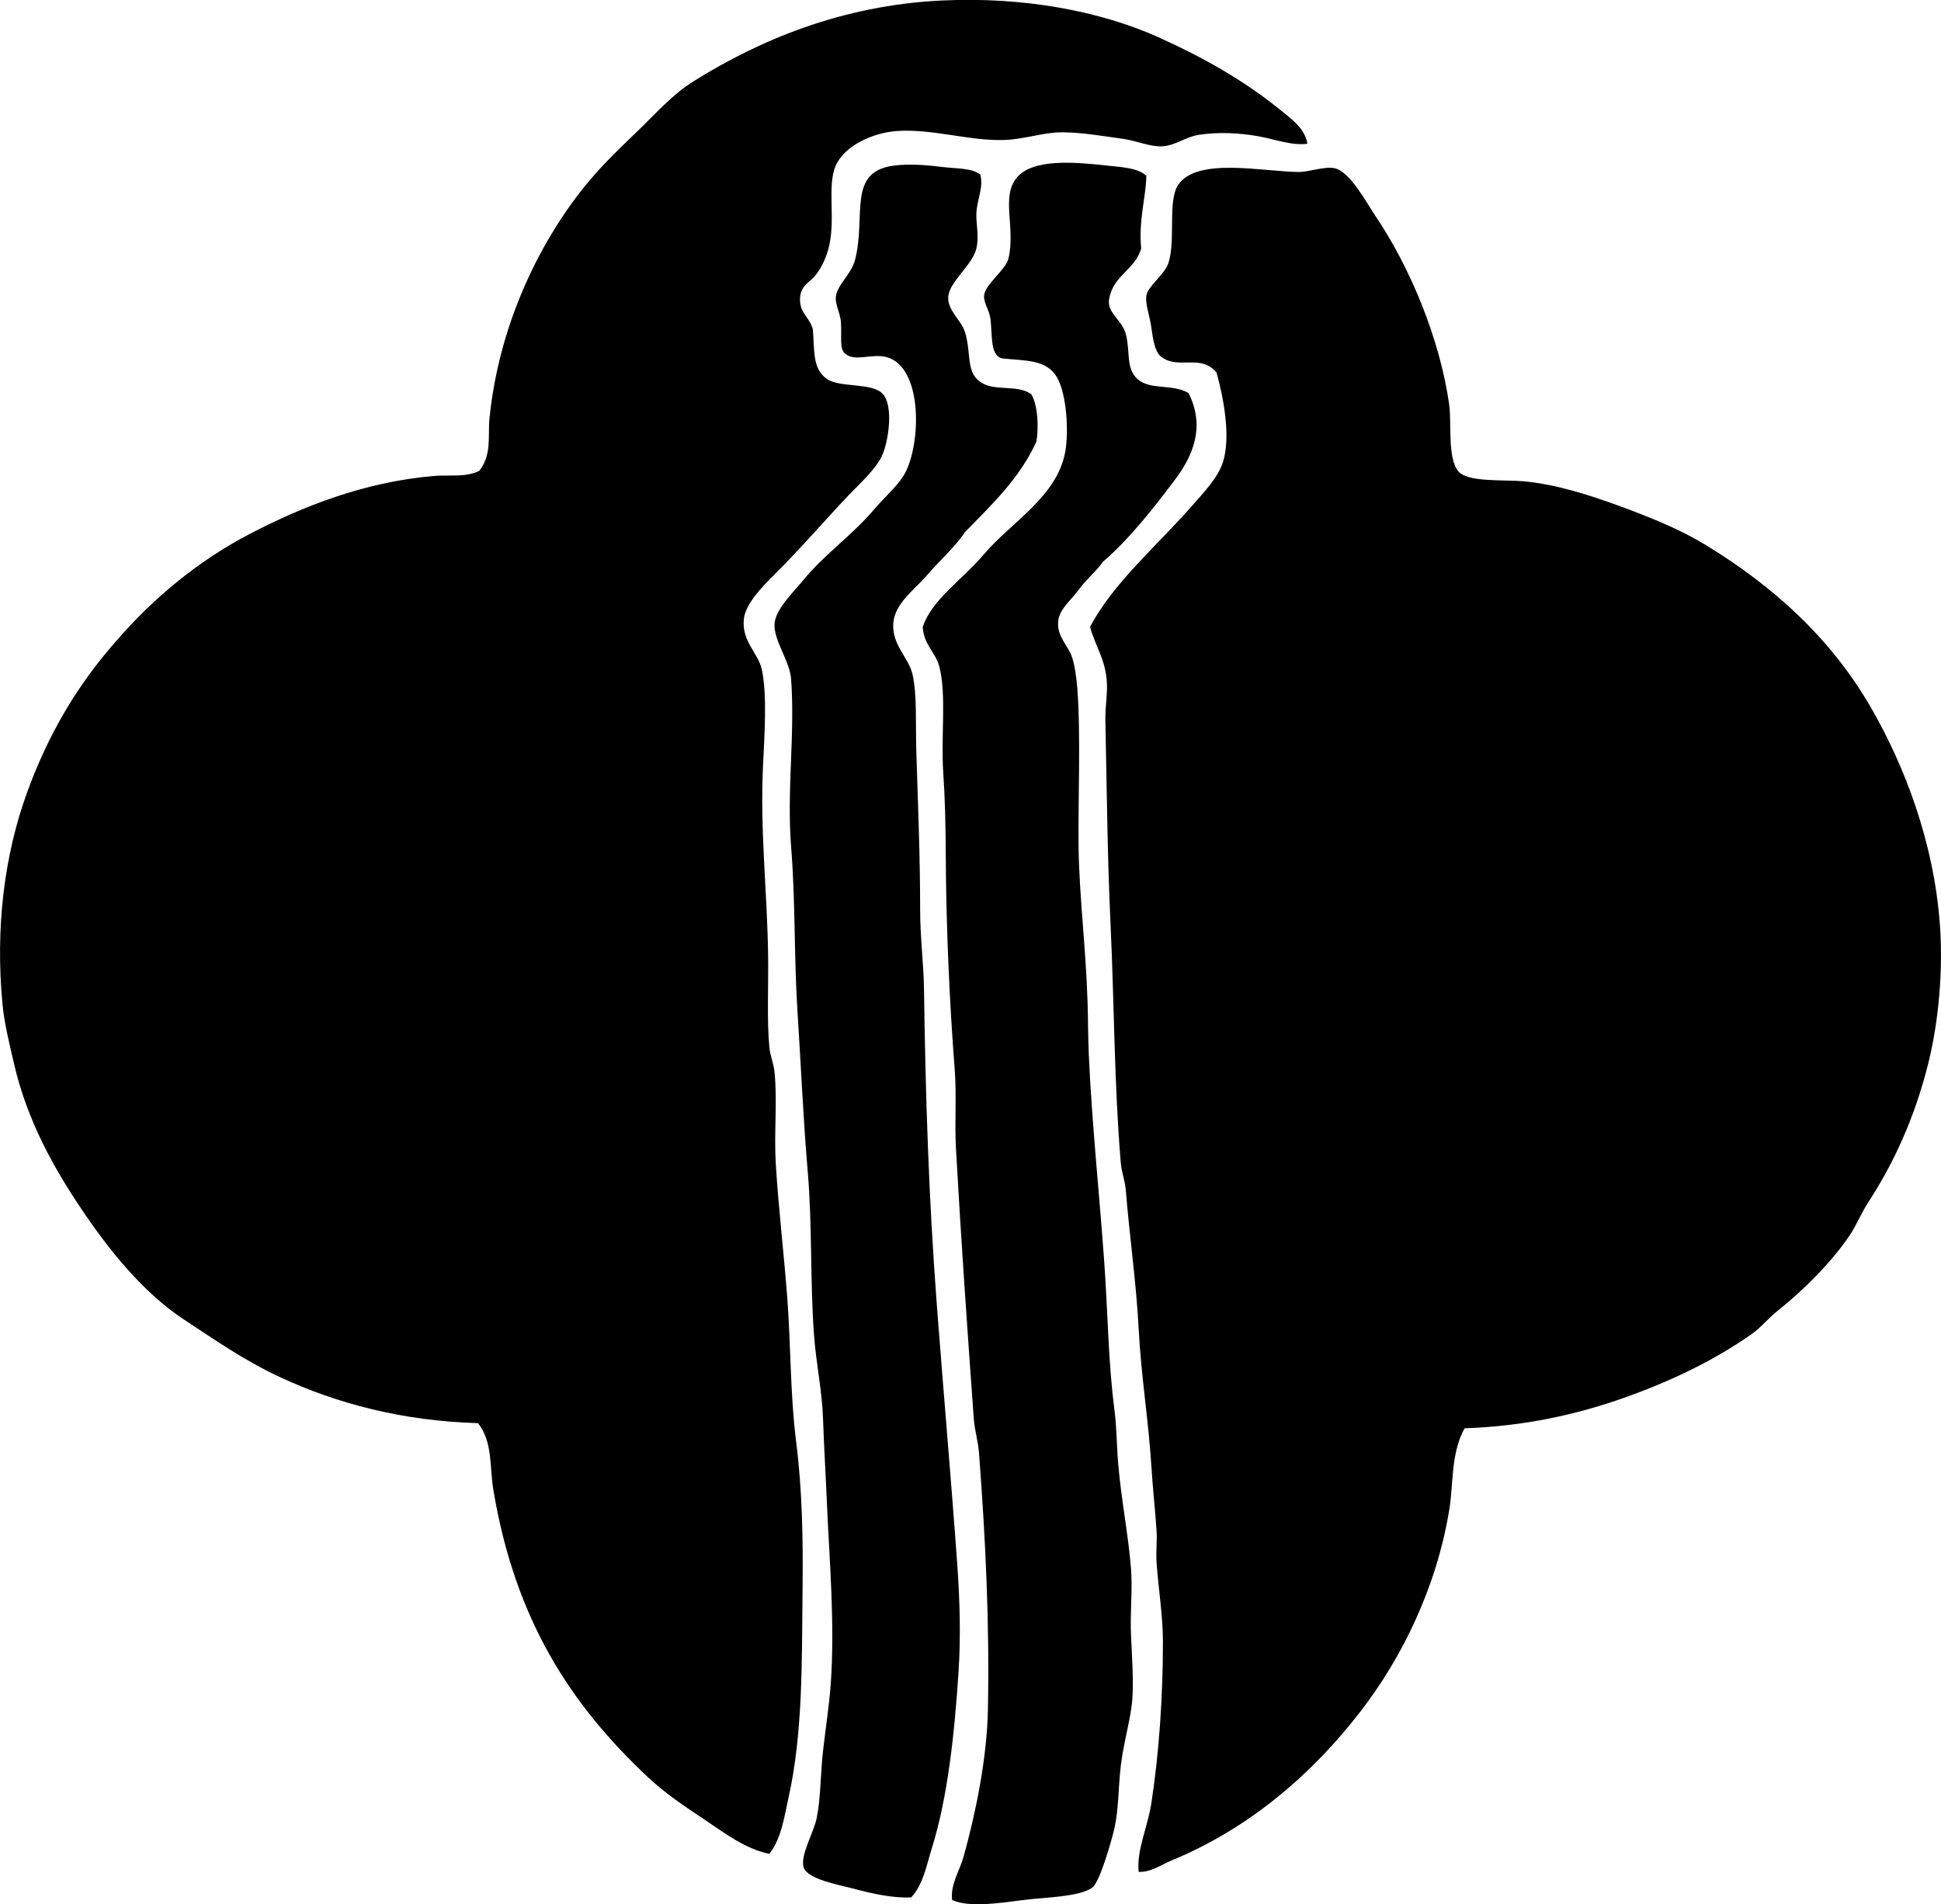 <?xml version="1.0" encoding="iso-8859-1"?>
<!-- Generator: Adobe Illustrator 19.2.0, SVG Export Plug-In . SVG Version: 6.00 Build 0)  -->
<svg version="1.1" xmlns="http://www.w3.org/2000/svg" xmlns:xlink="http://www.w3.org/1999/xlink" x="0px" y="0px"
	 viewBox="0 0 70.98 69.626" style="enable-background:new 0 0 70.98 69.626;" xml:space="preserve">
<g id="Liga_x5F_Kobiet">
	<path style="fill-rule:evenodd;clip-rule:evenodd;" d="M47.809,5.257c-0.591,0.074-1.186-0.17-1.823-0.28
		c-0.653-0.113-1.402-0.16-2.149-0.047c-0.477,0.073-0.865,0.402-1.355,0.421c-0.439,0.017-0.941-0.212-1.448-0.28
		c-0.735-0.1-1.475-0.231-2.196-0.233c-0.684-0.003-1.349,0.252-2.103,0.28C35.478,5.164,34.1,4.702,32.807,4.79
		c-0.917,0.062-1.938,0.558-2.243,1.262c-0.342,0.788,0.026,2.009-0.28,3.084c-0.096,0.339-0.267,0.689-0.468,0.934
		c-0.226,0.277-0.541,0.369-0.56,0.842c-0.021,0.536,0.331,0.657,0.468,1.121c0.068,0.774-0.026,1.443,0.514,1.823
		c0.477,0.335,1.686,0.117,2.057,0.561c0.367,0.438,0.211,1.597,0,2.149c-0.208,0.544-0.821,1.078-1.262,1.542
		c-0.938,0.988-1.663,1.851-2.711,2.897c-0.451,0.451-1.065,1.074-1.121,1.636c-0.081,0.81,0.522,1.234,0.654,1.822
		c0.207,0.931,0.099,2.446,0.047,3.553c-0.112,2.355,0.15,4.517,0.186,6.869c0.019,1.188-0.05,2.364,0.047,3.412
		c0.027,0.297,0.156,0.589,0.187,0.888c0.112,1.104-0.023,2.211,0.047,3.364c0.099,1.62,0.295,3.254,0.421,4.907
		c0.132,1.744,0.104,3.521,0.327,5.281c0.22,1.745,0.251,3.542,0.233,5.233c-0.028,2.74,0.015,5.408-0.515,7.759
		c-0.156,0.697-0.253,1.476-0.7,2.056c-0.897-0.187-1.654-0.775-2.384-1.262c-0.742-0.495-1.426-0.951-2.057-1.542
		c-2.82-2.645-4.861-5.75-5.654-10.515c-0.136-0.814-0.018-1.754-0.561-2.431c-2.761-0.077-5.179-0.722-7.243-1.683
		c-1.29-0.6-2.367-1.354-3.506-2.103c-1.487-0.979-2.738-2.534-3.738-4.02c-1.023-1.519-1.999-3.256-2.477-5.327
		c-0.157-0.682-0.353-1.452-0.42-2.15c-0.281-2.879,0.086-5.545,0.888-7.757c0.787-2.172,1.866-3.976,3.271-5.562
		c1.308-1.517,2.967-2.921,4.907-3.926c1.904-0.987,4.137-1.88,6.683-2.103c0.562-0.05,1.187,0.061,1.683-0.188
		c0.468-0.599,0.309-1.272,0.373-1.916c0.331-3.317,1.746-6.322,3.459-8.459c0.588-0.733,1.214-1.335,1.916-2.009
		c0.735-0.707,1.301-1.369,2.103-1.87c2.387-1.489,5.399-2.769,9.066-2.944c2.993-0.142,5.792,0.385,7.945,1.355
		c1.607,0.726,3.086,1.56,4.393,2.617C47.176,4.316,47.727,4.679,47.809,5.257z"/>
	<path style="fill-rule:evenodd;clip-rule:evenodd;" d="M41.92,6.425c-0.009,0.772-0.291,1.629-0.188,2.664
		c-0.226,0.771-1.017,0.978-1.168,1.823c-0.116,0.521,0.468,0.769,0.608,1.309c0.167,0.643-0.009,1.246,0.421,1.636
		c0.465,0.42,1.271,0.165,1.869,0.514c0.629,1.239,0.146,2.308-0.467,3.131c-0.777,1.044-1.748,2.266-2.664,3.038
		c-0.187,0.292-0.582,0.611-0.888,1.028c-0.294,0.4-0.716,0.71-0.748,1.168c-0.04,0.561,0.37,0.865,0.514,1.309
		c0.095,0.29,0.159,0.76,0.187,1.121c0.132,1.711,0.023,4.121,0.047,5.842c0.023,1.733,0.267,3.681,0.327,5.608
		c0.021,0.657,0.017,1.311,0.047,1.963c0.112,2.489,0.382,5.043,0.561,7.523c0.139,1.929,0.145,3.671,0.373,5.422
		c0.088,0.665,0.083,1.334,0.141,2.009c0.112,1.318,0.376,2.623,0.468,3.832c0.059,0.771-0.038,1.626,0,2.431
		c0.04,0.854,0.095,1.66,0.047,2.337c-0.05,0.692-0.322,1.587-0.421,2.43c-0.094,0.807-0.075,1.586-0.234,2.29
		c-0.086,0.385-0.52,1.929-0.794,2.149c-0.446,0.36-1.75,0.368-2.523,0.468c-0.905,0.116-1.988,0.286-2.617,0
		c-0.07-0.566,0.274-1.062,0.421-1.589c0.417-1.504,0.851-3.519,0.888-5.375c0.062-3.121-0.085-6.211-0.327-9.393
		c-0.03-0.404-0.158-0.815-0.188-1.216c-0.234-3.23-0.466-6.53-0.654-9.907c-0.053-0.967,0.029-1.931-0.046-2.897
		c-0.191-2.446-0.316-5.25-0.327-7.898c-0.005-1.077-0.028-2.005-0.094-2.991c-0.086-1.28,0.126-2.8-0.141-3.832
		c-0.132-0.513-0.574-0.799-0.607-1.449c0.35-1.026,1.439-1.712,2.243-2.663c1.009-1.192,2.761-2.142,2.991-3.879
		c0.108-0.817-0.006-2.139-0.374-2.664c-0.39-0.558-1.077-0.528-1.916-0.607c-0.493-0.065-0.391-0.835-0.467-1.449
		c-0.04-0.316-0.25-0.584-0.234-0.841c0.027-0.421,0.79-0.951,0.889-1.356c0.277-1.137-0.294-2.291,0.327-2.991
		c0.597-0.673,2.076-0.553,3.27-0.42C41.014,6.112,41.597,6.133,41.92,6.425z"/>
	<path style="fill-rule:evenodd;clip-rule:evenodd;" d="M35.845,6.379c0.138,0.473-0.127,0.914-0.141,1.448
		c-0.01,0.402,0.109,0.801,0,1.262c-0.145,0.611-1.001,1.213-1.028,1.776c-0.023,0.495,0.478,0.848,0.607,1.262
		c0.266,0.841-0.007,1.57,0.701,1.916c0.501,0.244,1.262,0.026,1.729,0.374c0.234,0.376,0.279,1.181,0.188,1.729
		c-0.619,1.359-1.645,2.312-2.618,3.317c-0.343,0.521-0.907,1.013-1.401,1.589c-0.431,0.502-1.158,1.002-1.215,1.729
		c-0.063,0.793,0.562,1.26,0.701,1.869c0.174,0.768,0.109,1.833,0.14,2.805c0.063,2.028,0.14,3.844,0.141,5.841
		c0,0.974,0.127,1.931,0.14,2.851c0.056,3.945,0.172,7.64,0.468,11.543c0.242,3.198,0.531,6.464,0.747,9.487
		c0.1,1.387,0.131,2.705,0.047,3.973c-0.149,2.282-0.398,4.592-0.981,6.449c-0.192,0.615-0.308,1.303-0.747,1.775
		c-0.648,0.036-1.371-0.12-2.15-0.327c-0.51-0.135-1.615-0.333-1.775-0.747c-0.165-0.425,0.36-1.293,0.467-1.823
		c0.154-0.76,0.137-1.626,0.234-2.477c0.093-0.809,0.224-1.646,0.28-2.43c0.158-2.212-0.05-4.512-0.141-6.637
		c-0.043-1.027-0.106-2.028-0.14-3.038c-0.034-1.033-0.251-2.035-0.327-3.037c-0.152-2-0.062-4.027-0.234-6.028
		c-0.167-1.961-0.248-3.902-0.374-5.842c-0.13-2.018-0.072-4.033-0.233-6.029c-0.165-2.059,0.148-4.104,0-6.122
		c-0.05-0.68-0.629-1.395-0.607-2.009c0.019-0.536,0.677-1.161,1.028-1.589c0.823-1.002,1.777-1.632,2.617-2.617
		c0.417-0.49,0.939-0.92,1.168-1.402c0.562-1.182,0.566-3.801-0.7-4.159c-0.557-0.157-1.173,0.191-1.543-0.141
		c-0.197-0.176-0.108-0.587-0.14-1.121c-0.021-0.347-0.21-0.637-0.188-0.935c0.033-0.438,0.564-0.829,0.701-1.355
		c0.422-1.625-0.312-3.246,1.449-3.458c0.509-0.062,1.13-0.024,1.682,0.047C34.929,6.167,35.529,6.134,35.845,6.379z"/>
	<path style="fill-rule:evenodd;clip-rule:evenodd;" d="M53.557,52.224c-0.51,0.934-0.4,2.021-0.561,2.991
		c-0.469,2.843-1.729,5.391-3.225,7.337c-1.749,2.276-4.046,4.282-6.917,5.468c-0.392,0.162-0.773,0.445-1.215,0.421
		c-0.08-0.804,0.327-1.604,0.467-2.523c0.277-1.816,0.421-3.857,0.421-5.889c0-0.952-0.162-1.901-0.233-2.897
		c-0.027-0.387,0.025-0.78,0-1.168c-0.047-0.716-0.131-1.432-0.188-2.337c-0.104-1.661-0.379-3.336-0.467-5.047
		c-0.086-1.674-0.334-3.372-0.468-5.047c-0.027-0.349-0.157-0.671-0.187-1.028c-0.246-3.005-0.23-5.656-0.374-8.739
		c-0.115-2.476-0.136-4.969-0.188-7.431c-0.01-0.502,0.094-1.023,0.047-1.496c-0.074-0.774-0.405-1.198-0.607-1.916
		c0.835-1.6,2.484-3.005,3.739-4.439c0.436-0.498,0.943-1.024,1.121-1.589c0.295-0.937,0.019-2.354-0.233-3.271
		c-0.596-0.719-1.423-0.067-2.057-0.607c-0.196-0.167-0.271-0.612-0.327-1.028c-0.059-0.448-0.226-0.857-0.186-1.168
		c0.042-0.342,0.645-0.765,0.795-1.168c0.299-0.812-0.033-2.302,0.373-2.898c0.694-1.016,3.071-0.482,4.393-0.467
		c0.395,0.004,0.917-0.209,1.309-0.14c0.574,0.101,1.198,1.292,1.495,1.728c1.248,1.836,2.366,4.471,2.711,6.917
		c0.094,0.667-0.069,1.942,0.327,2.43c0.341,0.421,1.617,0.307,2.383,0.374c1.203,0.105,2.496,0.527,3.599,0.935
		c1.128,0.416,2.175,0.846,3.084,1.402c2.432,1.486,4.551,3.375,6.029,5.935c1.225,2.123,2.303,4.913,2.523,7.945
		c0.118,1.622-0.035,3.485-0.421,5.047c-0.489,1.978-1.261,3.66-2.196,5.094c-0.25,0.383-0.423,0.815-0.654,1.169
		c-0.639,0.974-1.699,2.037-2.664,2.804c-0.344,0.273-0.621,0.622-0.935,0.841c-1.375,0.966-2.936,1.72-4.673,2.337
		C57.666,51.718,55.765,52.147,53.557,52.224z"/>
</g>
<g id="Layer_1">
</g>
</svg>
